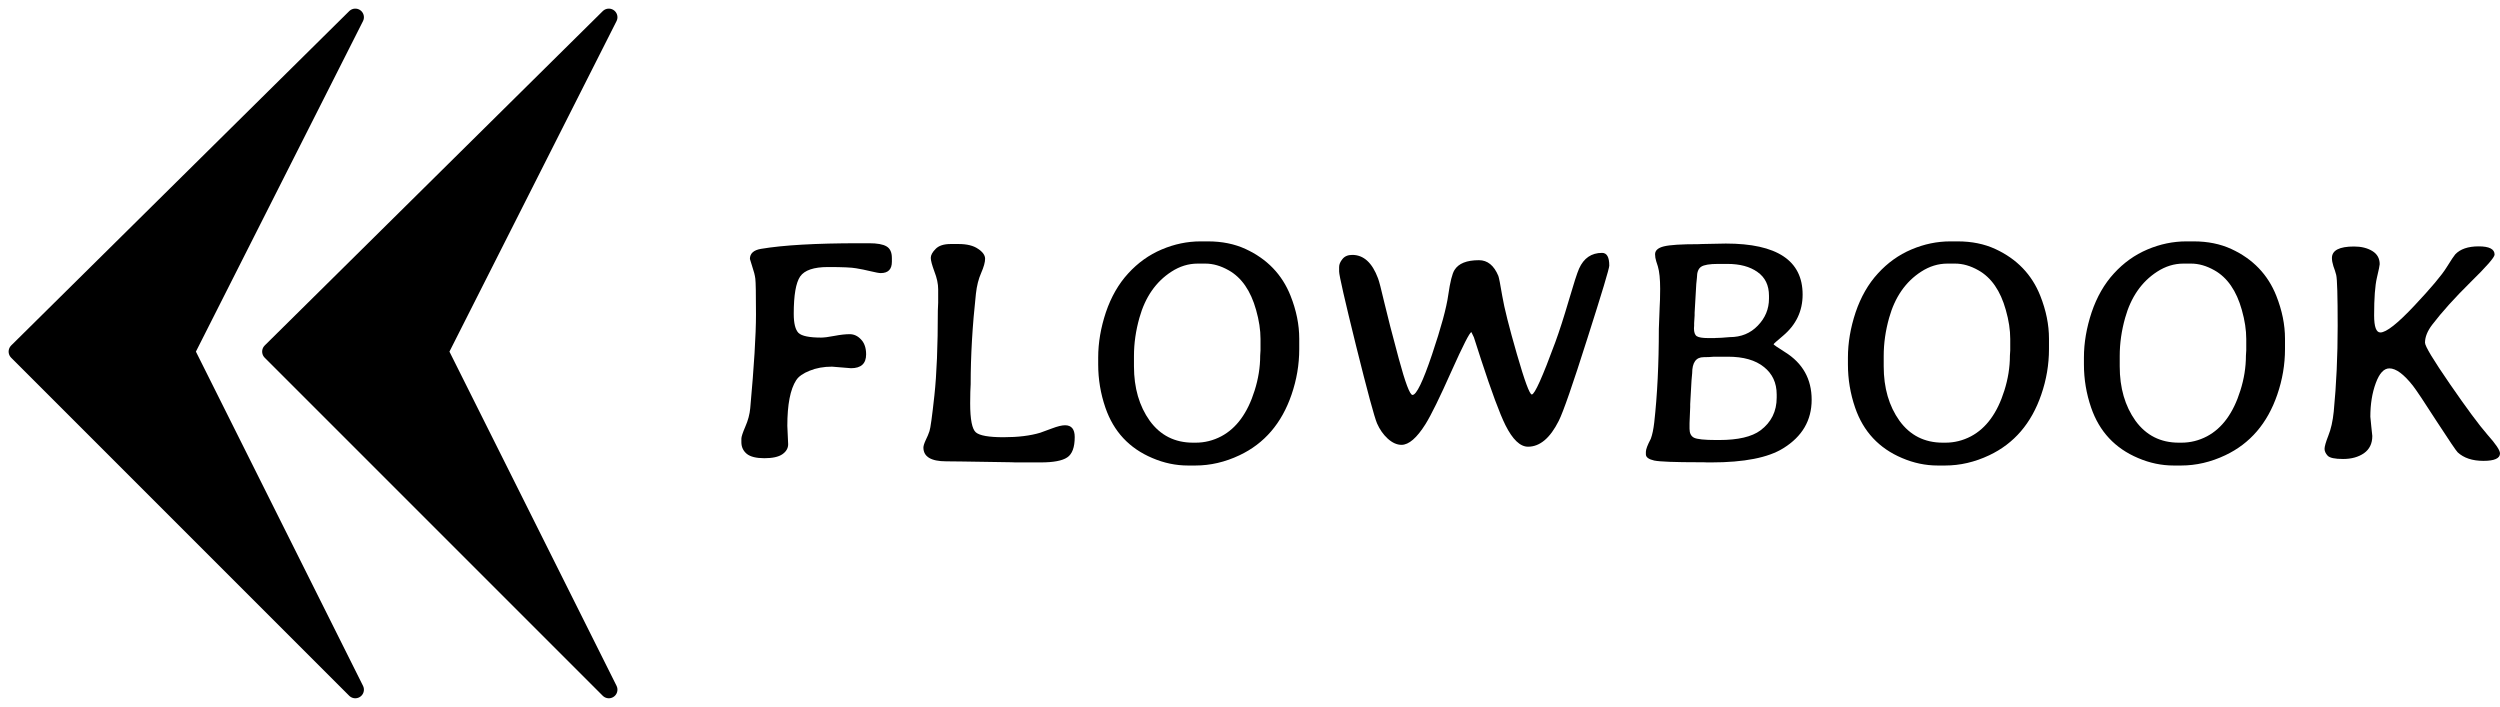 <svg width="145" height="41" viewBox="0 0 145 41" fill="none" xmlns="http://www.w3.org/2000/svg">
<path d="M1 20.393L20.607 1L10.803 20.393L20.607 40L1 20.393Z" fill="black" stroke="black" stroke-linejoin="round"/>
<path d="M15.705 20.393L35.312 1L25.508 20.393L35.312 40L15.705 20.393Z" fill="black" stroke="black" stroke-linejoin="round"/>
<path d="M45.37 26.351C45.148 26.501 44.802 26.576 44.333 26.576C43.863 26.576 43.524 26.492 43.314 26.324C43.105 26.15 43 25.924 43 25.648V25.44C43 25.332 43.076 25.101 43.228 24.746C43.387 24.386 43.482 24.028 43.514 23.673C43.736 21.233 43.847 19.421 43.847 18.237C43.847 17.053 43.834 16.362 43.809 16.164C43.784 15.965 43.724 15.728 43.628 15.451C43.539 15.175 43.495 15.031 43.495 15.019C43.495 14.7 43.711 14.505 44.142 14.433C45.437 14.216 47.328 14.108 49.816 14.108H50.406C50.876 14.108 51.212 14.168 51.415 14.289C51.624 14.409 51.729 14.634 51.729 14.965V15.181C51.729 15.62 51.514 15.839 51.082 15.839C50.987 15.839 50.79 15.803 50.492 15.731C50.194 15.659 49.914 15.602 49.654 15.56C49.4 15.512 48.858 15.488 48.026 15.488C47.201 15.488 46.662 15.671 46.408 16.037C46.16 16.404 46.037 17.125 46.037 18.201C46.037 18.754 46.129 19.124 46.313 19.31C46.503 19.49 46.941 19.58 47.626 19.58C47.798 19.58 48.055 19.547 48.398 19.481C48.74 19.415 49.035 19.382 49.283 19.382C49.53 19.382 49.749 19.484 49.94 19.689C50.136 19.893 50.235 20.181 50.235 20.554C50.235 21.089 49.943 21.356 49.359 21.356L48.255 21.266C47.772 21.266 47.341 21.344 46.96 21.501C46.579 21.651 46.319 21.834 46.179 22.051C45.837 22.579 45.665 23.463 45.665 24.701L45.713 25.765C45.713 25.999 45.599 26.195 45.37 26.351Z" fill="black"/>
<path d="M60.354 26.82H58.897L58.659 26.811L55.756 26.766C55.604 26.76 55.312 26.757 54.88 26.757C54.004 26.757 53.563 26.492 53.557 25.963C53.557 25.867 53.601 25.723 53.69 25.53C53.785 25.338 53.858 25.164 53.909 25.008C53.966 24.851 54.062 24.16 54.195 22.934C54.328 21.708 54.395 20.064 54.395 18.003L54.414 17.561V16.777C54.414 16.464 54.341 16.122 54.195 15.749C54.055 15.37 53.985 15.106 53.985 14.956C53.985 14.799 54.077 14.628 54.261 14.442C54.446 14.249 54.737 14.153 55.137 14.153H55.594C56.083 14.153 56.46 14.246 56.727 14.433C57 14.613 57.136 14.805 57.136 15.01C57.136 15.208 57.06 15.482 56.908 15.83C56.755 16.173 56.654 16.575 56.603 17.038C56.4 18.883 56.299 20.632 56.299 22.285L56.279 22.727L56.27 23.394C56.27 24.331 56.381 24.893 56.603 25.08C56.825 25.266 57.358 25.359 58.202 25.359C59.047 25.359 59.757 25.272 60.335 25.098C60.449 25.062 60.671 24.981 61.001 24.854C61.331 24.728 61.588 24.665 61.772 24.665C62.147 24.665 62.334 24.893 62.334 25.35C62.334 25.945 62.188 26.339 61.896 26.531C61.61 26.724 61.096 26.82 60.354 26.82Z" fill="black"/>
<path d="M73.11 19.716C73.11 19.698 73.11 19.68 73.11 19.662C73.11 19.139 73.024 18.577 72.853 17.976C72.542 16.864 72.012 16.098 71.263 15.677C70.806 15.418 70.356 15.289 69.911 15.289H69.464C68.931 15.289 68.423 15.445 67.941 15.758C67.04 16.341 66.421 17.233 66.085 18.436C65.875 19.181 65.77 19.917 65.77 20.644V21.248C65.77 22.498 66.075 23.55 66.684 24.404C67.3 25.251 68.138 25.675 69.197 25.675H69.35C69.87 25.675 70.365 25.552 70.835 25.305C71.717 24.836 72.361 23.953 72.767 22.655C72.983 21.976 73.091 21.299 73.091 20.626L73.11 20.32V19.716ZM75.356 19.644V20.248C75.356 21.143 75.207 22.024 74.909 22.889C74.338 24.554 73.332 25.726 71.891 26.405C71.054 26.802 70.2 27 69.331 27H68.902C68.198 27 67.509 26.856 66.837 26.567C65.497 26.002 64.59 25.029 64.114 23.646C63.835 22.835 63.695 22 63.695 21.14V20.734C63.695 19.881 63.844 19.006 64.142 18.111C64.447 17.215 64.879 16.464 65.437 15.857C65.996 15.244 66.643 14.781 67.379 14.469C68.115 14.156 68.867 14 69.635 14H70.064C70.876 14 71.603 14.147 72.243 14.442C73.494 15.019 74.363 15.923 74.852 17.155C75.188 18.003 75.356 18.832 75.356 19.644Z" fill="black"/>
<path d="M85.78 15.091C86.275 15.091 86.65 15.394 86.903 16.001C86.941 16.098 87.017 16.488 87.132 17.173C87.246 17.852 87.528 18.973 87.979 20.536C88.43 22.099 88.718 22.88 88.845 22.88C89.01 22.88 89.464 21.87 90.207 19.851C90.441 19.214 90.701 18.409 90.987 17.435C91.273 16.455 91.473 15.836 91.587 15.578C91.86 14.971 92.304 14.667 92.92 14.667C93.199 14.667 93.338 14.914 93.338 15.406C93.338 15.569 92.913 16.981 92.063 19.644C91.219 22.306 90.667 23.896 90.406 24.413C89.905 25.41 89.312 25.909 88.626 25.909C88.169 25.909 87.731 25.491 87.313 24.656C86.983 23.989 86.513 22.724 85.904 20.861L85.485 19.562L85.342 19.265C85.247 19.265 84.86 20.022 84.181 21.537C83.508 23.051 83.007 24.073 82.677 24.602C82.175 25.401 81.712 25.801 81.287 25.801C81.02 25.801 80.754 25.681 80.487 25.44C80.227 25.2 80.021 24.905 79.868 24.557C79.716 24.202 79.31 22.7 78.65 20.049C77.996 17.399 77.669 15.965 77.669 15.749V15.488C77.669 15.337 77.733 15.184 77.86 15.028C77.987 14.866 78.177 14.784 78.431 14.784C79.091 14.784 79.589 15.238 79.926 16.146C79.989 16.308 80.11 16.771 80.287 17.534C80.465 18.291 80.744 19.376 81.125 20.788C81.506 22.201 81.772 22.907 81.925 22.907C82.153 22.907 82.531 22.126 83.058 20.563C83.584 19 83.898 17.846 84 17.101C84.108 16.35 84.228 15.869 84.362 15.659C84.597 15.28 85.069 15.091 85.78 15.091Z" fill="black"/>
<path d="M102.601 17.318V17.155C102.601 16.548 102.379 16.088 101.934 15.776C101.496 15.463 100.916 15.307 100.192 15.307H99.65C99.161 15.307 98.834 15.361 98.669 15.47C98.504 15.578 98.422 15.791 98.422 16.11C98.396 16.302 98.384 16.422 98.384 16.47L98.288 18.138V18.291L98.26 18.742V18.895L98.25 19.04C98.25 19.274 98.304 19.427 98.412 19.499C98.526 19.571 98.745 19.608 99.069 19.608H99.459L99.535 19.599H99.612L99.85 19.59L100.326 19.553C100.986 19.553 101.528 19.331 101.953 18.886C102.385 18.442 102.601 17.919 102.601 17.318ZM97.993 24.872C97.993 25.125 98.079 25.296 98.25 25.386C98.428 25.476 98.856 25.521 99.535 25.521H99.716C100.808 25.521 101.604 25.335 102.106 24.963C102.734 24.494 103.048 23.86 103.048 23.06V22.88C103.048 22.207 102.801 21.675 102.306 21.284C101.817 20.888 101.122 20.689 100.221 20.689H99.412C99.221 20.707 99.022 20.716 98.812 20.716C98.368 20.716 98.146 21.026 98.146 21.645C98.12 21.873 98.108 22.015 98.108 22.069L98.031 23.439V23.61L97.993 24.539V24.872ZM104.552 17.083C104.552 18.039 104.175 18.835 103.419 19.472C103.051 19.779 102.867 19.944 102.867 19.968C102.867 19.992 103.086 20.142 103.524 20.419C104.559 21.062 105.076 21.985 105.076 23.186C105.076 24.383 104.527 25.32 103.429 25.999C102.553 26.546 101.16 26.82 99.25 26.82H99.022L98.793 26.811H98.564C97.143 26.811 96.27 26.778 95.947 26.712C95.623 26.639 95.461 26.519 95.461 26.351V26.207C95.461 26.062 95.556 25.81 95.747 25.449C95.836 25.209 95.902 24.89 95.947 24.494C96.124 22.913 96.213 21.107 96.213 19.076L96.261 17.795L96.28 17.381L96.289 16.75C96.289 16.185 96.245 15.752 96.156 15.451L96.061 15.154C96.016 15.01 95.994 14.874 95.994 14.748C95.994 14.526 96.166 14.373 96.508 14.289C96.851 14.204 97.514 14.162 98.498 14.162L98.717 14.153C98.869 14.147 99.022 14.144 99.174 14.144L100.097 14.126C103.067 14.126 104.552 15.112 104.552 17.083Z" fill="black"/>
<path d="M116.594 19.716C116.594 19.698 116.594 19.68 116.594 19.662C116.594 19.139 116.509 18.577 116.337 17.976C116.026 16.864 115.496 16.098 114.747 15.677C114.291 15.418 113.84 15.289 113.396 15.289H112.948C112.415 15.289 111.908 15.445 111.425 15.758C110.524 16.341 109.905 17.233 109.569 18.436C109.359 19.181 109.255 19.917 109.255 20.644V21.248C109.255 22.498 109.559 23.55 110.169 24.404C110.784 25.251 111.622 25.675 112.682 25.675H112.834C113.354 25.675 113.849 25.552 114.319 25.305C115.201 24.836 115.845 23.953 116.252 22.655C116.467 21.976 116.575 21.299 116.575 20.626L116.594 20.32V19.716ZM118.841 19.644V20.248C118.841 21.143 118.692 22.024 118.393 22.889C117.822 24.554 116.816 25.726 115.376 26.405C114.538 26.802 113.684 27 112.815 27H112.387C111.682 27 110.994 26.856 110.321 26.567C108.982 26.002 108.074 25.029 107.598 23.646C107.319 22.835 107.18 22 107.18 21.14V20.734C107.18 19.881 107.329 19.006 107.627 18.111C107.932 17.215 108.363 16.464 108.922 15.857C109.48 15.244 110.127 14.781 110.864 14.469C111.6 14.156 112.352 14 113.12 14H113.548C114.36 14 115.087 14.147 115.728 14.442C116.978 15.019 117.848 15.923 118.336 17.155C118.673 18.003 118.841 18.832 118.841 19.644Z" fill="black"/>
<path d="M130.283 19.716C130.283 19.698 130.283 19.68 130.283 19.662C130.283 19.139 130.197 18.577 130.026 17.976C129.715 16.864 129.185 16.098 128.436 15.677C127.979 15.418 127.529 15.289 127.085 15.289H126.637C126.104 15.289 125.596 15.445 125.114 15.758C124.213 16.341 123.594 17.233 123.258 18.436C123.048 19.181 122.944 19.917 122.944 20.644V21.248C122.944 22.498 123.248 23.55 123.857 24.404C124.473 25.251 125.311 25.675 126.371 25.675H126.523C127.043 25.675 127.538 25.552 128.008 25.305C128.89 24.836 129.534 23.953 129.94 22.655C130.156 21.976 130.264 21.299 130.264 20.626L130.283 20.32V19.716ZM132.53 19.644V20.248C132.53 21.143 132.38 22.024 132.082 22.889C131.511 24.554 130.505 25.726 129.065 26.405C128.227 26.802 127.373 27 126.504 27H126.076C125.371 27 124.683 26.856 124.01 26.567C122.671 26.002 121.763 25.029 121.287 23.646C121.008 22.835 120.868 22 120.868 21.14V20.734C120.868 19.881 121.018 19.006 121.316 18.111C121.62 17.215 122.052 16.464 122.61 15.857C123.169 15.244 123.816 14.781 124.552 14.469C125.289 14.156 126.041 14 126.808 14H127.237C128.049 14 128.776 14.147 129.417 14.442C130.667 15.019 131.536 15.923 132.025 17.155C132.361 18.003 132.53 18.832 132.53 19.644Z" fill="black"/>
<path d="M135.252 14.965C135.252 14.52 135.681 14.297 136.537 14.297C136.956 14.297 137.308 14.385 137.594 14.559C137.88 14.733 138.022 14.989 138.022 15.325C138.022 15.391 137.968 15.653 137.86 16.11C137.753 16.566 137.699 17.294 137.699 18.291C137.699 18.952 137.819 19.283 138.06 19.283C138.403 19.283 139.06 18.766 140.031 17.732C141.002 16.699 141.624 15.959 141.897 15.515C142.176 15.07 142.344 14.817 142.401 14.757C142.693 14.445 143.147 14.289 143.762 14.289C144.378 14.289 144.686 14.448 144.686 14.766C144.686 14.923 144.223 15.454 143.296 16.362C142.376 17.27 141.633 18.093 141.069 18.832C140.789 19.199 140.65 19.547 140.65 19.878C140.65 20.076 141.132 20.876 142.097 22.276C143.061 23.676 143.785 24.653 144.267 25.206C144.756 25.753 145 26.116 145 26.297C145 26.585 144.68 26.73 144.039 26.73C143.398 26.73 142.899 26.564 142.544 26.234C142.462 26.156 142.059 25.561 141.335 24.449C140.618 23.331 140.155 22.637 139.945 22.366C139.418 21.699 138.965 21.366 138.584 21.366C138.267 21.366 138.003 21.651 137.794 22.222C137.584 22.793 137.48 23.442 137.48 24.169C137.48 24.187 137.499 24.383 137.537 24.755L137.594 25.287C137.594 25.726 137.432 26.059 137.108 26.288C136.785 26.51 136.382 26.621 135.899 26.621C135.424 26.621 135.125 26.558 135.005 26.432C134.884 26.3 134.824 26.168 134.824 26.035C134.824 25.897 134.897 25.642 135.043 25.269C135.195 24.896 135.3 24.431 135.357 23.872C135.509 22.303 135.585 20.65 135.585 18.913C135.585 17.17 135.557 16.182 135.5 15.947L135.424 15.686L135.338 15.442C135.281 15.262 135.252 15.103 135.252 14.965Z" fill="black"/>
</svg>
